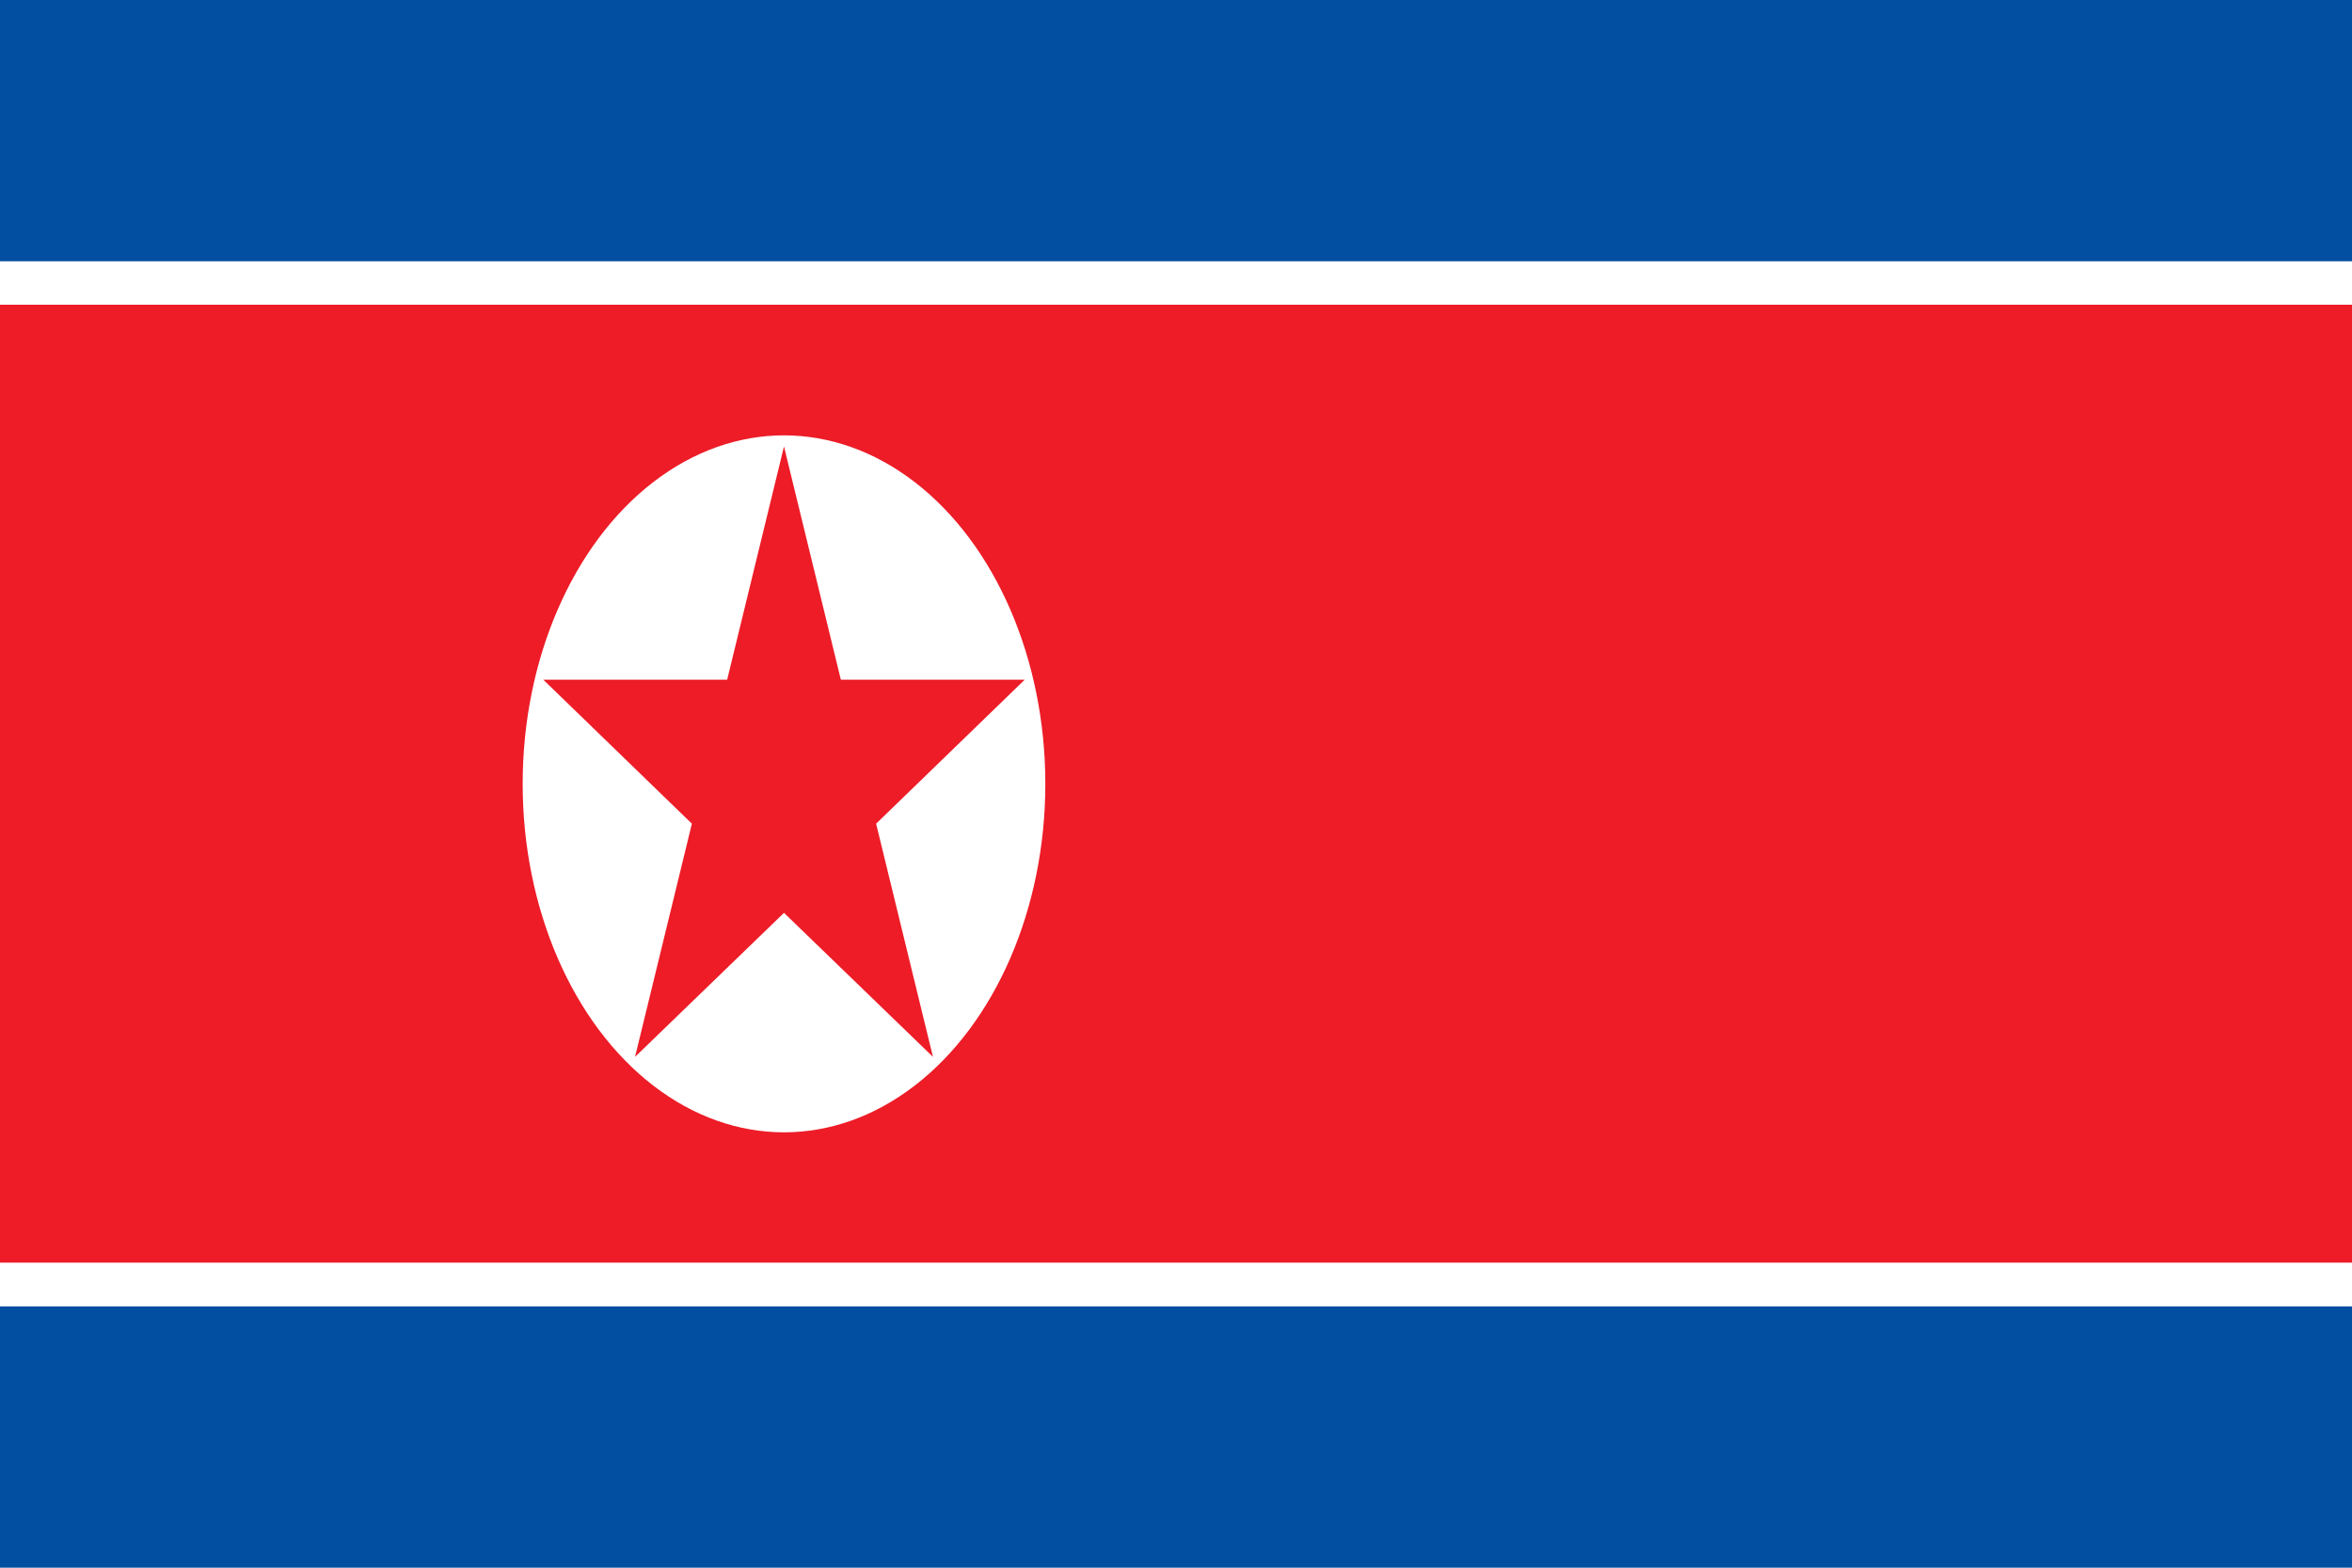 <?xml version="1.0" encoding="utf-8"?>
<!-- Generator: Adobe Illustrator 25.2.1, SVG Export Plug-In . SVG Version: 6.00 Build 0)  -->
<svg version="1.1" id="Layer_1" xmlns="http://www.w3.org/2000/svg" xmlns:xlink="http://www.w3.org/1999/xlink" x="0px" y="0px"
	 viewBox="0 0 720 480" style="enable-background:new 0 0 720 480;" xml:space="preserve">
<g>
	<rect style="fill:#024FA2;" width="720" height="480"/>
	<rect y="80" style="fill:#FFFFFF;" width="720" height="320"/>
	<rect y="93.3" style="fill:#ED1C27;" width="720" height="293.3"/>
	<ellipse style="fill:#FFFFFF;" cx="240" cy="240" rx="80" ry="106.7"/>
	<polygon style="fill:#ED1C27;" points="268.2,252.2 313.7,208.1 257.4,208.1 240,136.7 222.6,208.1 166.3,208.1 211.8,252.2 
		194.4,323.6 240,279.5 285.6,323.6 	"/>
</g>
</svg>
